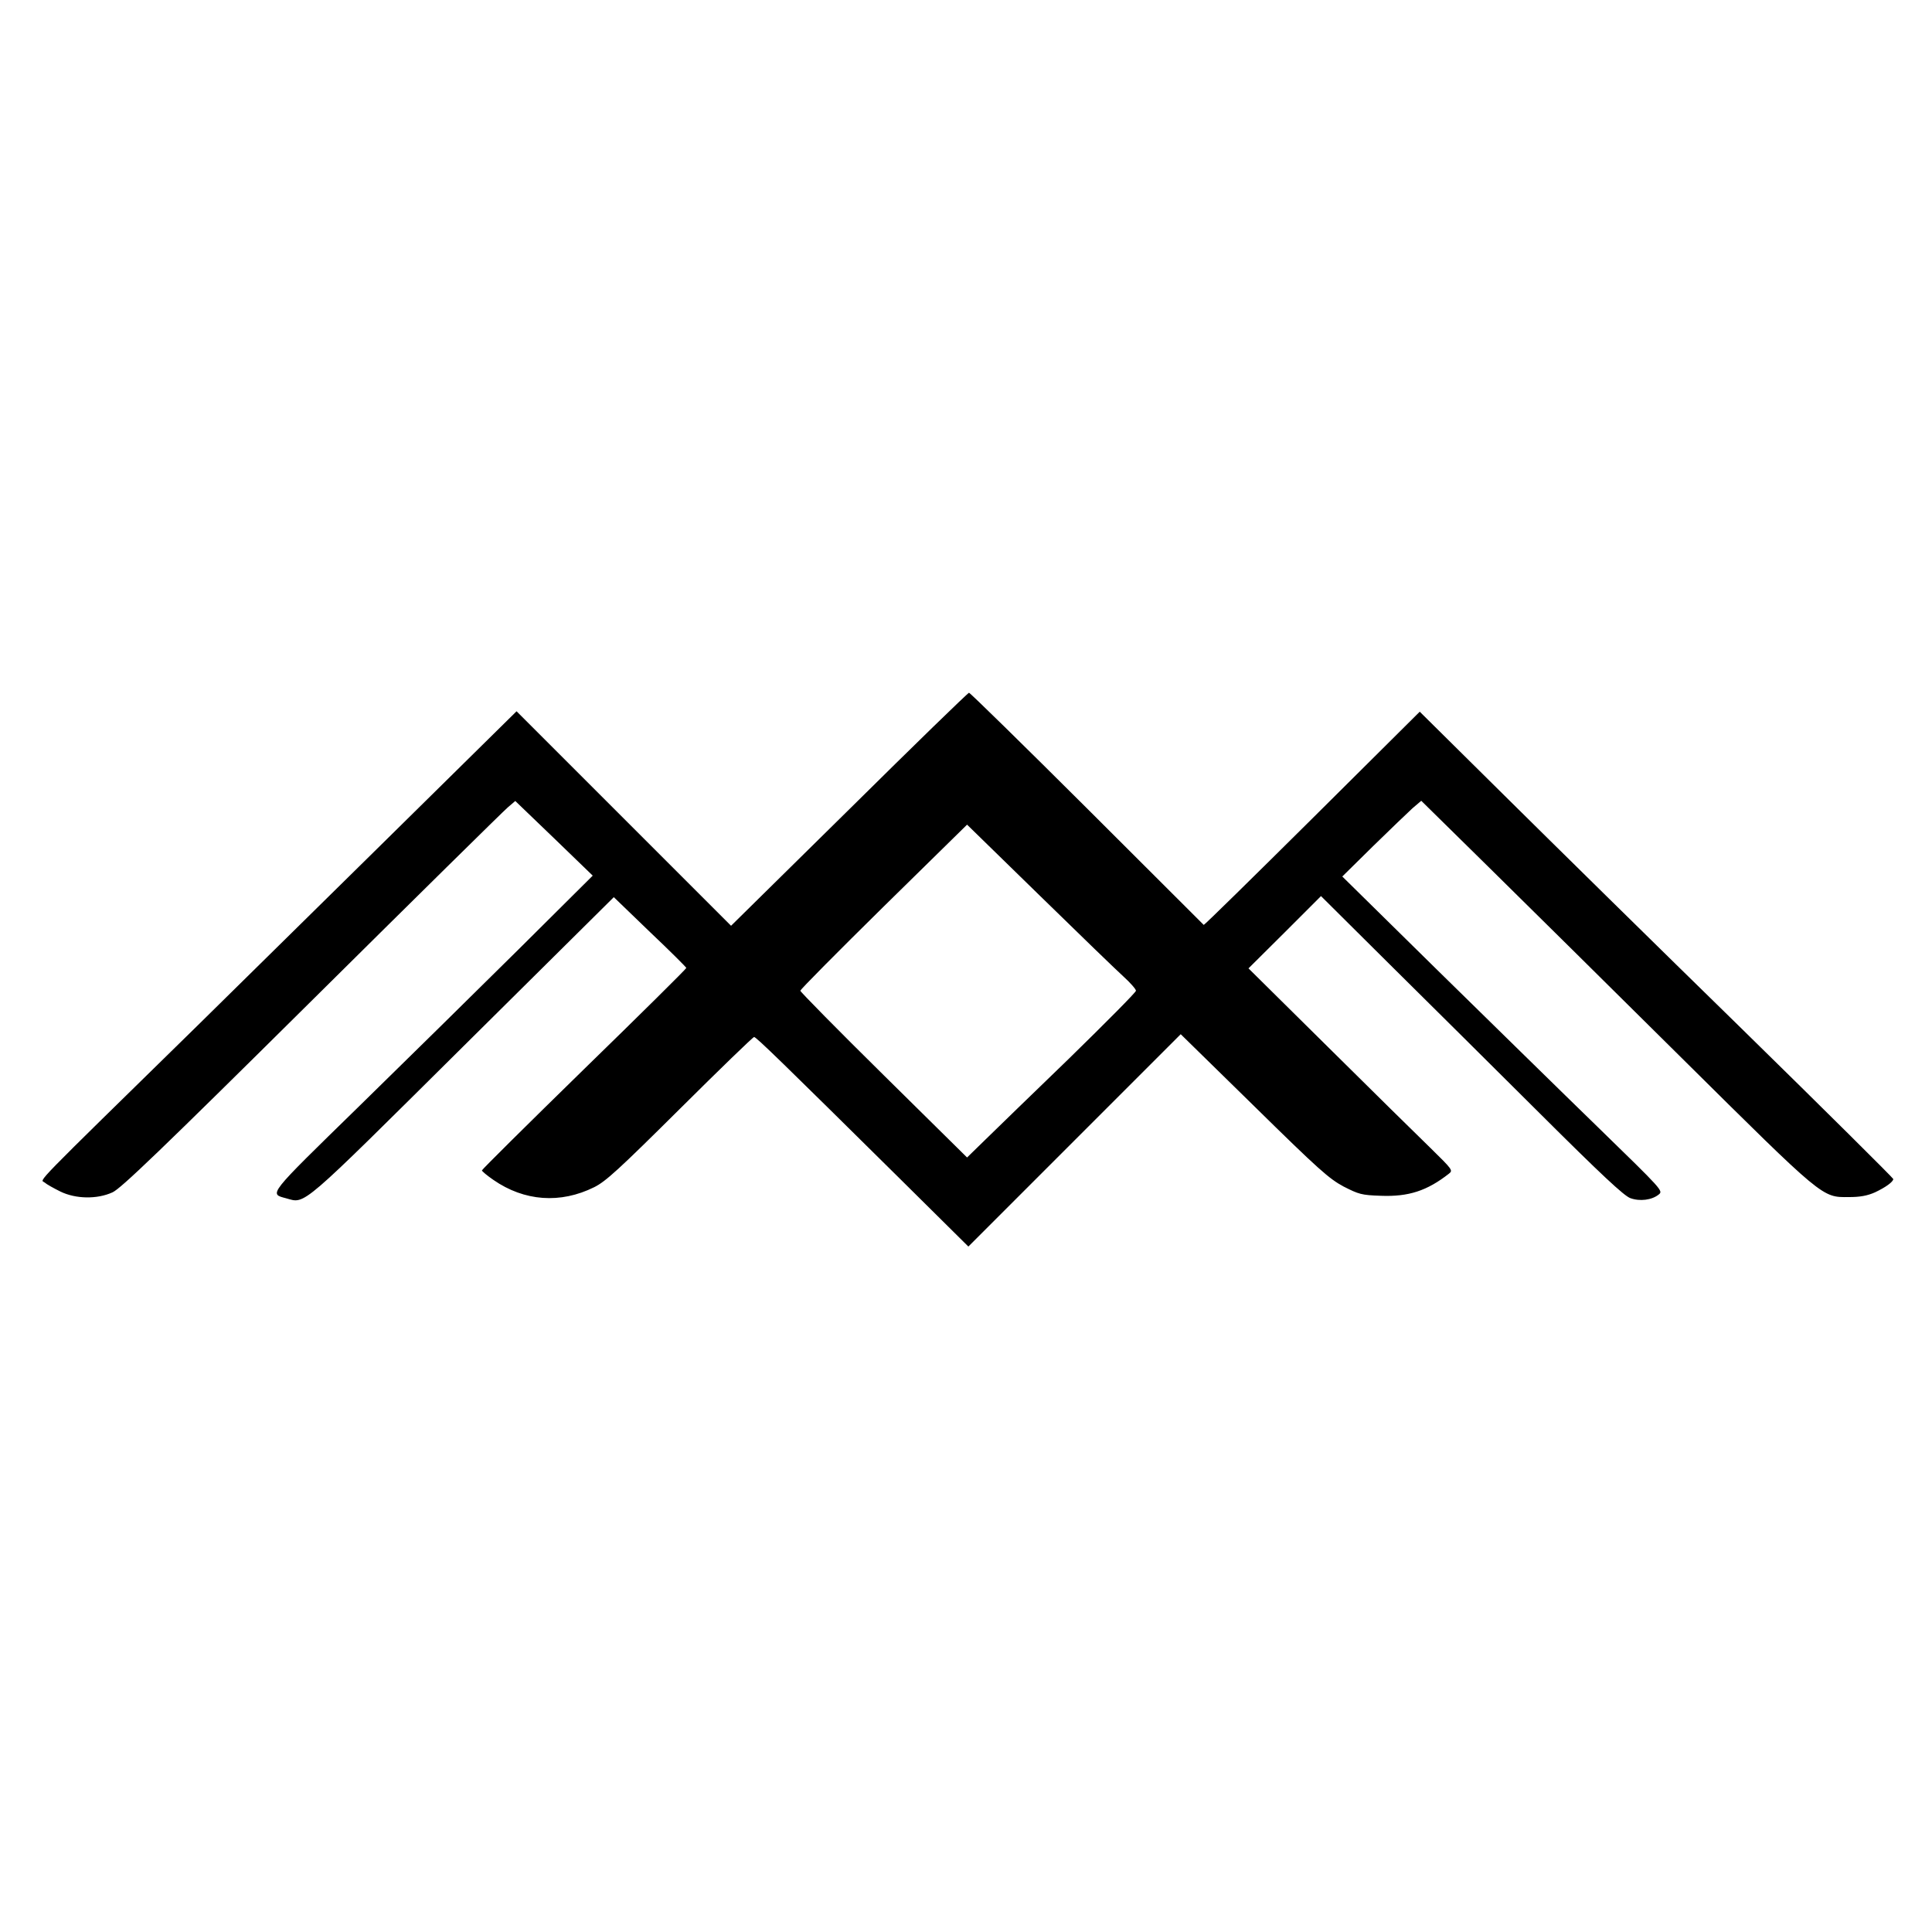 <?xml version="1.0" standalone="no"?>
<!DOCTYPE svg PUBLIC "-//W3C//DTD SVG 20010904//EN"
 "http://www.w3.org/TR/2001/REC-SVG-20010904/DTD/svg10.dtd">
<svg version="1.0" xmlns="http://www.w3.org/2000/svg"
 width="898pt" height="898pt" viewBox="0 0 898 898"
 preserveAspectRatio="xMidYMid meet">
<g transform="translate(0,898) scale(0.1,-0.1)"
fill="#000000" stroke="none">
<path d="M3947 5218 l-549 -541 -498 498 -499 499 -633 -624 c-348 -343 -730
-719 -848 -835 -787 -771 -733 -715 -713 -731 10 -9 43 -27 73 -42 71 -35 171
-37 243 -4 38 17 222 193 925 890 482 478 893 883 912 899 l35 30 180 -173
180 -174 -345 -343 c-190 -188 -524 -517 -743 -731 -428 -418 -417 -404 -336
-426 90 -25 58 -52 822 706 l700 694 168 -162 c93 -88 169 -164 169 -167 0 -4
-214 -216 -475 -470 -261 -255 -475 -467 -475 -471 0 -4 24 -24 53 -44 144
-100 312 -112 469 -34 54 27 113 81 399 365 184 183 339 333 344 333 10 0 133
-120 673 -654 l323 -320 494 494 493 493 341 -334 c302 -297 349 -338 416
-374 71 -36 83 -40 173 -43 129 -5 215 23 317 103 19 15 16 19 -85 118 -58 56
-272 267 -476 469 l-371 367 169 168 168 168 317 -315 c175 -173 490 -486 700
-695 285 -284 392 -384 421 -394 44 -16 100 -9 132 17 21 17 18 20 -282 312
-167 162 -502 491 -746 730 l-443 436 143 141 c79 77 161 156 183 176 l41 35
311 -306 c172 -169 577 -570 902 -892 661 -655 649 -645 775 -644 51 0 85 6
121 22 49 23 85 49 85 62 0 4 -318 320 -707 701 -390 381 -885 868 -1101 1082
l-393 389 -500 -497 c-275 -273 -502 -496 -504 -494 -2 2 -246 246 -543 542
-296 295 -543 537 -548 537 -5 0 -256 -244 -557 -542z m1276 -778 c31 -28 57
-58 57 -65 0 -7 -141 -149 -312 -316 -172 -166 -349 -338 -393 -381 l-80 -78
-388 383 c-213 210 -387 387 -387 392 0 6 174 181 387 391 l388 381 335 -327
c184 -180 361 -351 393 -380z"/>
</g>
</svg>

